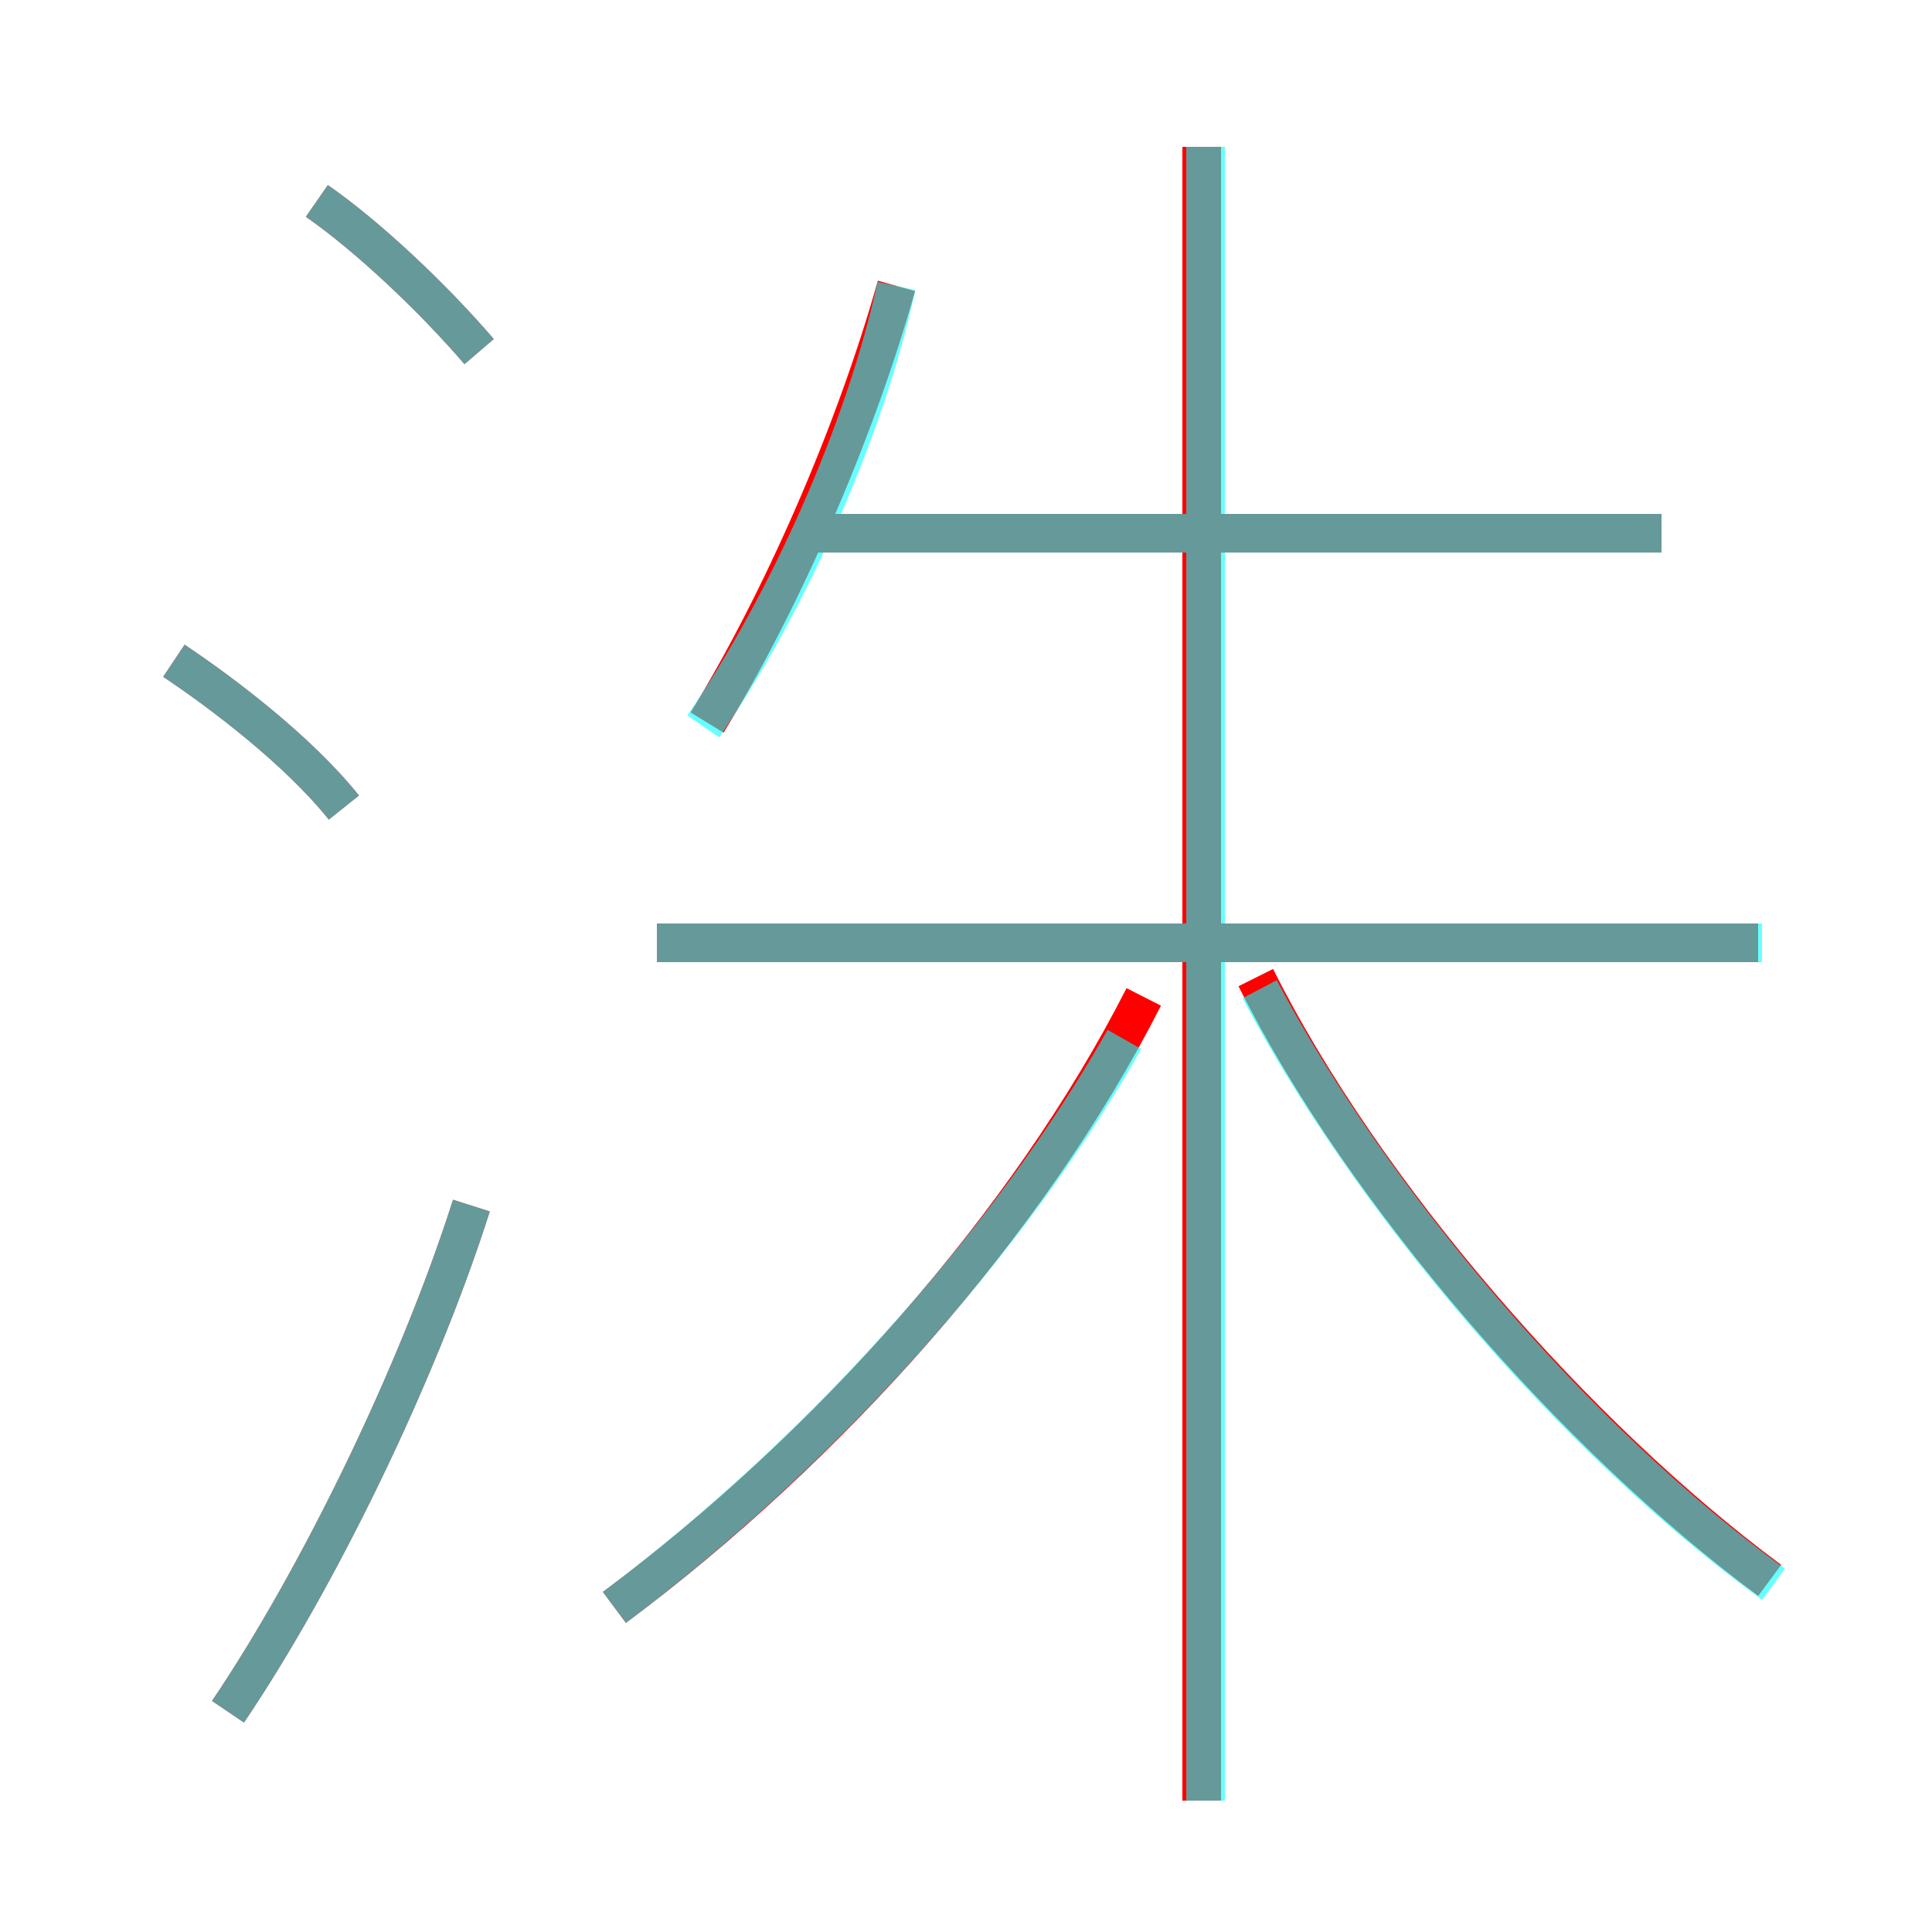 <?xml version='1.0' encoding='utf8'?>
<svg viewBox="0.0 -6.0 50.0 50.0" version="1.1" xmlns="http://www.w3.org/2000/svg">
<rect x="0.0" y="-6.0" width="50.0" height="50.0" fill="#333333" stroke="none"/>
<rect x="-1000" y="-1000" width="2000" height="2000" stroke="white" fill="white"/>
<g style="fill:none;stroke:rgba(255, 0, 0, 1);  stroke-width:1"><path d="M 15.9 -2.4 C 21.4 -6.5 26.6 -12.3 29.6 -18.2 M 5.9 0.3 C 8.2 -3.1 10.8 -8.4 12.2 -12.8 M 8.9 -23.1 C 7.7 -24.6 5.7 -26.1 4.5 -26.9 M 12.4 -34.9 C 11.2 -36.3 9.5 -37.9 8.2 -38.8 M 31.1 2.6 L 31.1 -40.2 M 45.8 -3.1 C 40.8 -6.8 35.3 -13.1 32.5 -18.7 M 45.5 -19.6 L 17.0 -19.6 M 18.3 -25.3 C 20.2 -28.4 22.1 -32.7 23.2 -36.6 M 43.0 -30.2 L 21.0 -30.2" transform="translate(0.0 38.0)" />
</g>
<g style="fill:none;stroke:rgba(0, 255, 255, 0.6);  stroke-width:1">
<path d="M 15.9 -2.4 C 21.1 -6.3 26.1 -11.8 29.1 -17.1 M 5.9 0.3 C 8.2 -3.1 10.8 -8.4 12.2 -12.8 M 8.9 -23.1 C 7.7 -24.6 5.7 -26.1 4.5 -26.9 M 12.4 -34.9 C 11.2 -36.3 9.5 -37.9 8.2 -38.8 M 31.2 2.6 L 31.2 -40.2 M 45.6 -19.6 L 17.0 -19.6 M 18.2 -25.2 C 20.4 -28.4 22.4 -32.9 23.2 -36.6 M 45.9 -3.0 C 40.8 -6.7 35.5 -12.9 32.6 -18.4 M 43.0 -30.2 L 20.9 -30.2" transform="translate(0.0 38.0)" />
</g>
</svg>